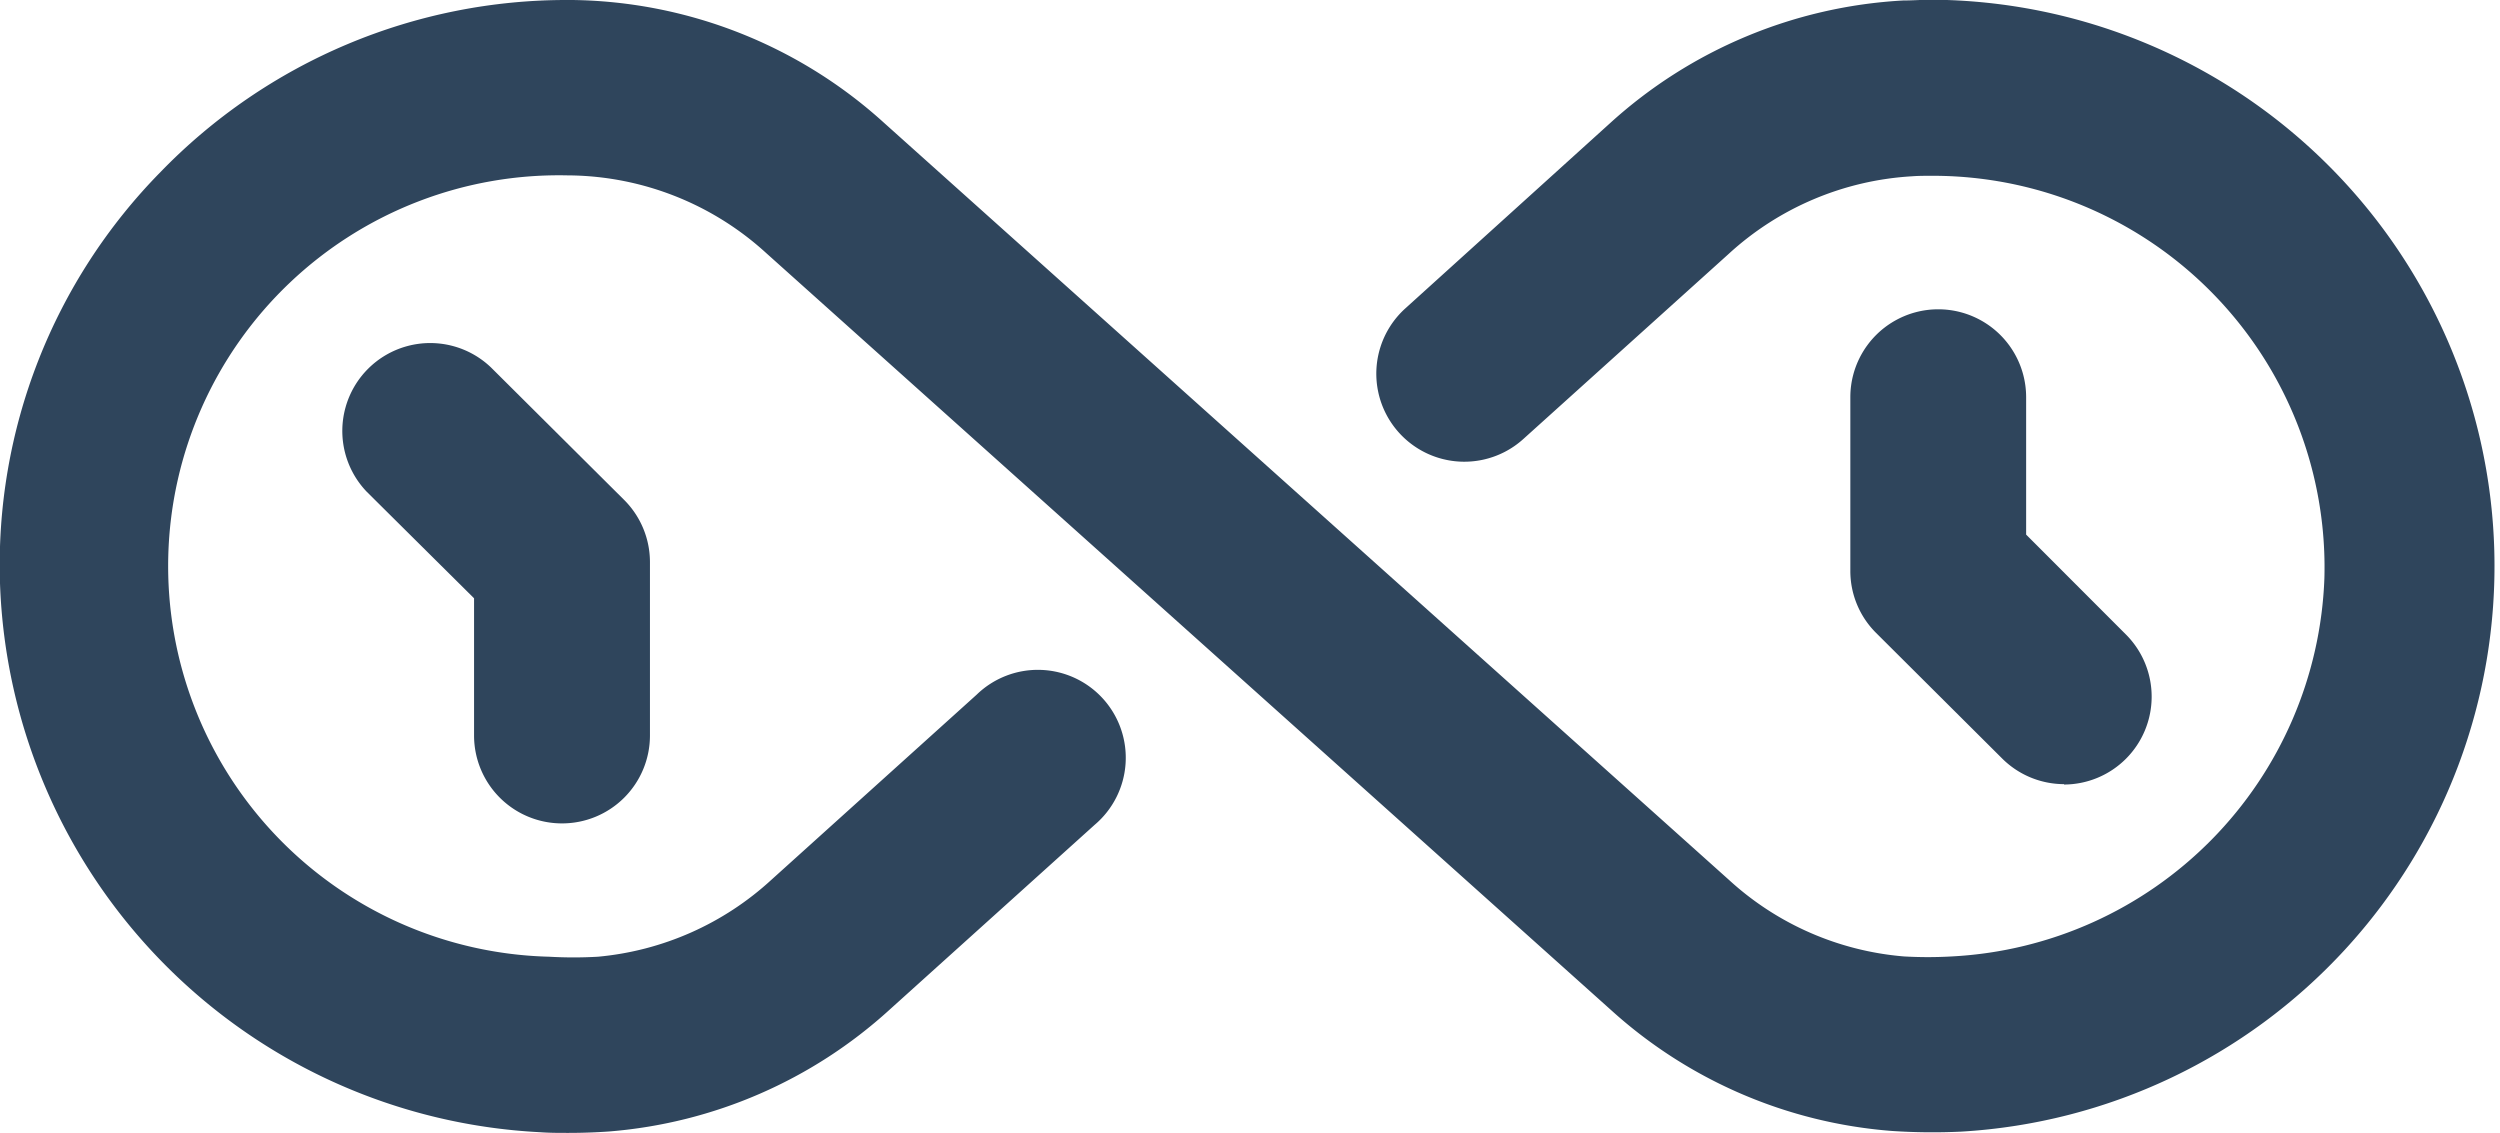 <svg xmlns="http://www.w3.org/2000/svg" viewBox="0 0 255.98 116"><defs><style>.cls-1{fill:#2f455c;}</style></defs><title>Asset 1</title><g id="Layer_2" data-name="Layer 2"><g id="Layer_1-2" data-name="Layer 1"><path class="cls-1" d="M211.34,80.29A9,9,0,0,1,205,77.66l-12.9-12.85a8.94,8.94,0,0,1-2.64-6.35V40.67a9,9,0,0,1,18,0V54.74L217.71,65a9,9,0,0,1-6.37,15.33Z"/><path class="cls-1" d="M57.54,84.31a9,9,0,0,1-9-9V61.26l-11-10.92a9,9,0,0,1,12.75-12.7L63.91,51.19a9,9,0,0,1,2.64,6.35V75.33A9,9,0,0,1,57.54,84.31Z"/><path class="cls-1" d="M58.19,116c-1,0-1.93,0-2.88-.07A58.29,58.29,0,0,1,0,59.72,57.38,57.38,0,0,1,16.45,17.6,57.85,57.85,0,0,1,58.19,0h.4A48.39,48.39,0,0,1,90.51,12.57l86.55,77.55a30.2,30.2,0,0,0,17.87,7.81,42.79,42.79,0,0,0,4.94,0A40.26,40.26,0,0,0,238,59.19,40.1,40.1,0,0,0,197.79,18c-.67,0-1.36,0-2,.05A30.38,30.38,0,0,0,177,26L156,44.93A9,9,0,1,1,143.87,31.6l21-19a48.56,48.56,0,0,1,30-12.55c1,0,1.93-.08,2.93-.08a58,58,0,0,1,3,115.9,62.23,62.23,0,0,1-7.1-.07A48.33,48.33,0,0,1,165,103.46L78.45,25.91a30.35,30.35,0,0,0-20-7.95h-.22a40,40,0,0,0-2,80,43.11,43.11,0,0,0,5,0A30.31,30.31,0,0,0,79,90.07l21-18.94a9,9,0,1,1,12.08,13.33l-21,18.93a48.37,48.37,0,0,1-28.66,12.46c-1.4.1-2.82.15-4.24.15Z"/></g></g></svg>